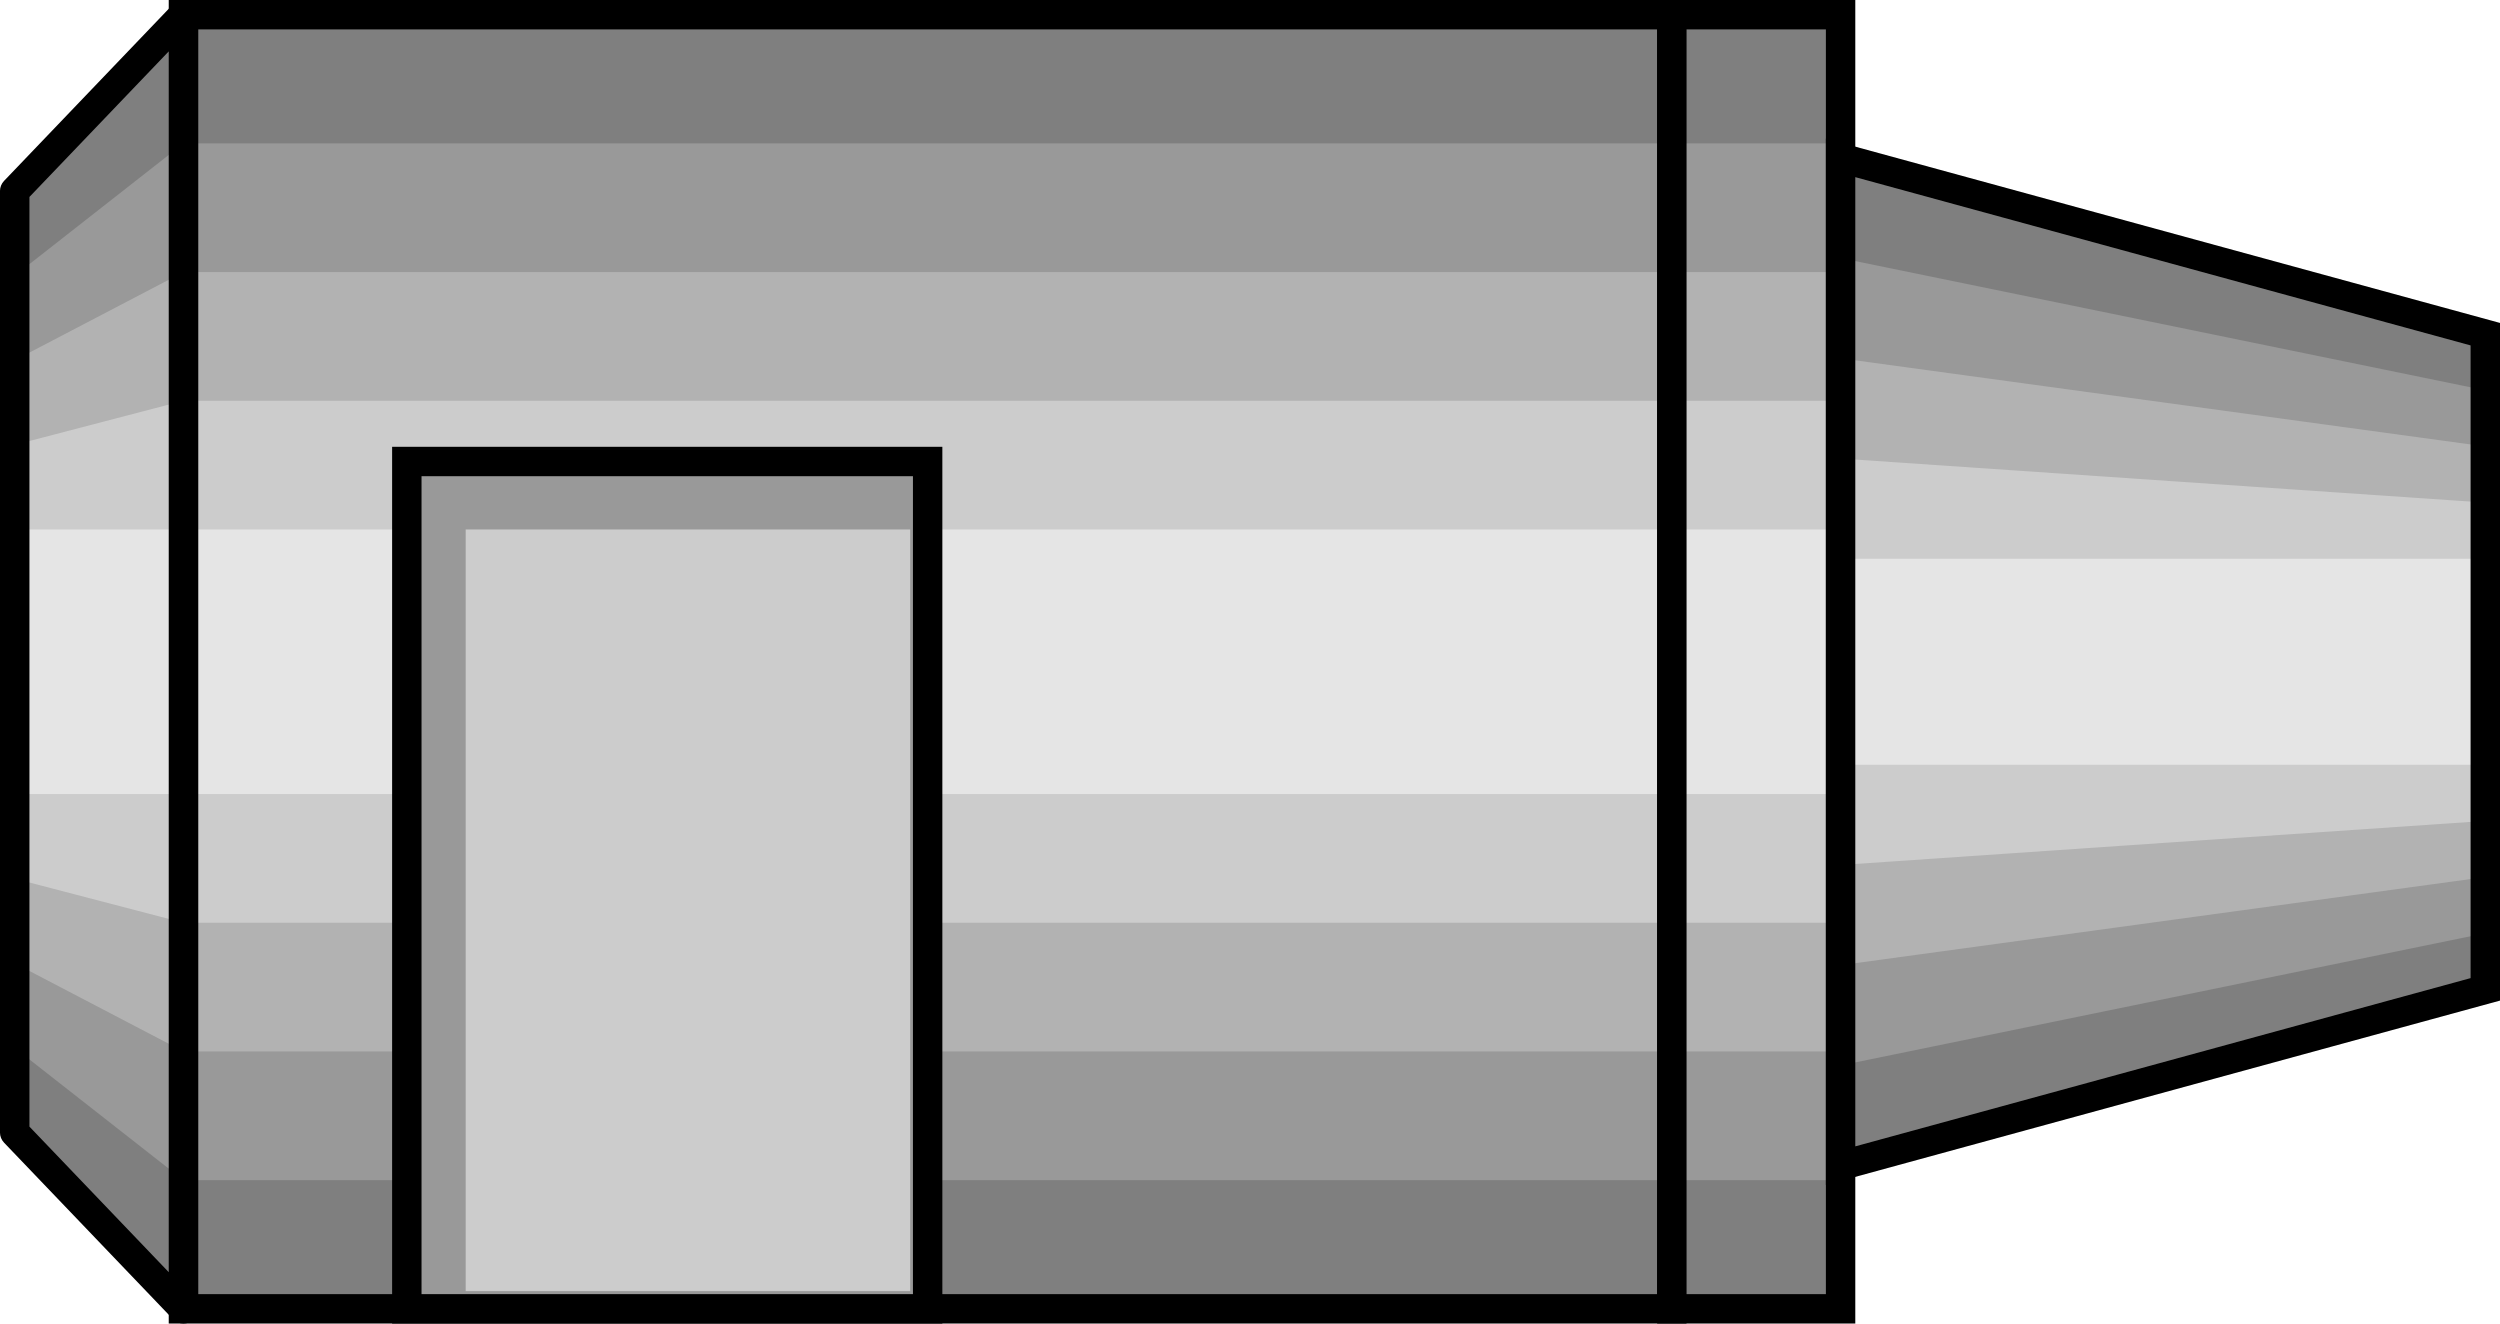 <?xml version="1.0" encoding="UTF-8" standalone="no"?>
<svg
   xmlns:dc="http://purl.org/dc/elements/1.1/"
   xmlns:cc="http://creativecommons.org/ns#"
   xmlns:rdf="http://www.w3.org/1999/02/22-rdf-syntax-ns#"
   xmlns:svg="http://www.w3.org/2000/svg"
   xmlns="http://www.w3.org/2000/svg"
   xmlns:sodipodi="http://sodipodi.sourceforge.net/DTD/sodipodi-0.dtd"
   xmlns:inkscape="http://www.inkscape.org/namespaces/inkscape"
   version="1.1"
   id="图层_1"
   x="0px"
   y="0px"
   width="85px"
   height="45px"
   viewBox="0 0 85 45"
   enable-background="new 0 0 85 45"
   xml:space="preserve"
   sodipodi:docname="电机_23-01.svg"><defs
   id="defs77" /><sodipodi:namedview
   pagecolor="#ffffff"
   bordercolor="#666666"
   borderopacity="1"
   objecttolerance="10"
   gridtolerance="10"
   guidetolerance="10"
   inkscape:pageopacity="0"
   inkscape:pageshadow="2"
   inkscape:window-width="640"
   inkscape:window-height="480"
   id="namedview75" />
<g
   id="g72">
	<g
   id="g16">
		<g
   id="g12">
			<rect
   x="6.237"
   y="0.5"
   fill="#7F7F7F"
   width="50.605"
   height="44"
   id="rect2" />
			<rect
   x="6.237"
   y="4.876"
   fill="#999999"
   width="50.605"
   height="35.249"
   id="rect4" />
			<rect
   x="6.237"
   y="9.251"
   fill="#B2B2B2"
   width="50.605"
   height="26.498"
   id="rect6" />
			<rect
   x="6.237"
   y="13.626"
   fill="#CCCCCC"
   width="50.605"
   height="17.747"
   id="rect8" />
			<rect
   x="6.237"
   y="18.002"
   fill="#E5E5E5"
   width="50.605"
   height="8.996"
   id="rect10" />
		</g>
		<path
   d="M57.343,45H5.737V0h51.605V45z M6.737,44h49.605V1H6.737V44z"
   id="path14" />
	</g>
	<g
   id="g32">
		<g
   id="g28">
			<rect
   x="56.843"
   y="0.5"
   fill="#7F7F7F"
   width="5.737"
   height="44"
   id="rect18" />
			<rect
   x="56.843"
   y="4.876"
   fill="#999999"
   width="5.737"
   height="35.249"
   id="rect20" />
			<rect
   x="56.843"
   y="9.251"
   fill="#B2B2B2"
   width="5.737"
   height="26.498"
   id="rect22" />
			<rect
   x="56.843"
   y="13.626"
   fill="#CCCCCC"
   width="5.737"
   height="17.747"
   id="rect24" />
			<rect
   x="56.843"
   y="18.002"
   fill="#E5E5E5"
   width="5.737"
   height="8.996"
   id="rect26" />
		</g>
		<path
   d="M63.08,45h-6.737V0h6.737V45z M57.343,44h4.737V1h-4.737V44z"
   id="path30" />
	</g>
	<g
   id="g48">
		<g
   id="g44">
			<polygon
   fill="#7F7F7F"
   points="84.5,33.637 62.58,39.631 62.58,5.368 84.5,11.362    "
   id="polygon34" />
			<polygon
   fill="#999999"
   points="84.5,31.729 62.58,36.224 62.58,8.775 84.5,13.271    "
   id="polygon36" />
			<polygon
   fill="#B2B2B2"
   points="84.5,29.819 62.58,32.816 62.58,12.183 84.5,15.18    "
   id="polygon38" />
			<polygon
   fill="#CCCCCC"
   points="84.5,27.91 62.58,29.409 62.58,15.591 84.5,17.089    "
   id="polygon40" />
			<rect
   x="62.58"
   y="18.998"
   fill="#E5E5E5"
   width="21.92"
   height="7.004"
   id="rect42" />
		</g>
		<path
   d="M62.08,40.287V4.713L85,10.98V34.02L62.08,40.287z M63.08,6.023v32.953L84,33.256V11.744L63.08,6.023z"
   id="path46" />
	</g>
	<g
   id="g60">
		<polygon
   fill="#7F7F7F"
   points="6.237,44.5 0.5,38.506 0.5,6.495 6.237,0.5   "
   id="polygon50" />
		<polygon
   fill="#999999"
   points="6.237,40.125 0.5,35.629 0.5,9.372 6.237,4.876   "
   id="polygon52" />
		<polygon
   fill="#B2B2B2"
   points="6.237,35.749 0.5,32.752 0.5,12.249 6.237,9.251   "
   id="polygon54" />
		<polygon
   fill="#CCCCCC"
   points="6.237,31.373 0.5,29.875 0.5,15.125 6.237,13.626   "
   id="polygon56" />
		<rect
   x="0.5"
   y="18.002"
   fill="#E5E5E5"
   width="5.737"
   height="8.996"
   id="rect58" />
	</g>
	<path
   d="M6.237,45c-0.134,0-0.266-0.054-0.361-0.154l-5.737-5.994c-0.089-0.094-0.14-0.217-0.14-0.346V6.495   c0-0.129,0.051-0.253,0.14-0.346l5.737-5.995c0.141-0.148,0.358-0.195,0.548-0.119C6.613,0.112,6.737,0.296,6.737,0.5v44   c0,0.205-0.124,0.389-0.313,0.465C6.363,44.988,6.3,45,6.237,45z M1.001,38.305l4.736,4.949V1.747L1.001,6.696V38.305z"
   id="path62" />
	<g
   id="g68">
		<rect
   x="13.832"
   y="15.691"
   fill="#999999"
   width="17.708"
   height="28.809"
   id="rect64" />
		<path
   d="M32.04,45H13.332V15.191H32.04V45z M14.332,44H31.04V16.191H14.332V44z"
   id="path66" />
	</g>
	<rect
   x="15.833"
   y="18.002"
   fill="#CCCCCC"
   width="15.113"
   height="25.896"
   id="rect70" />
</g>
</svg>
